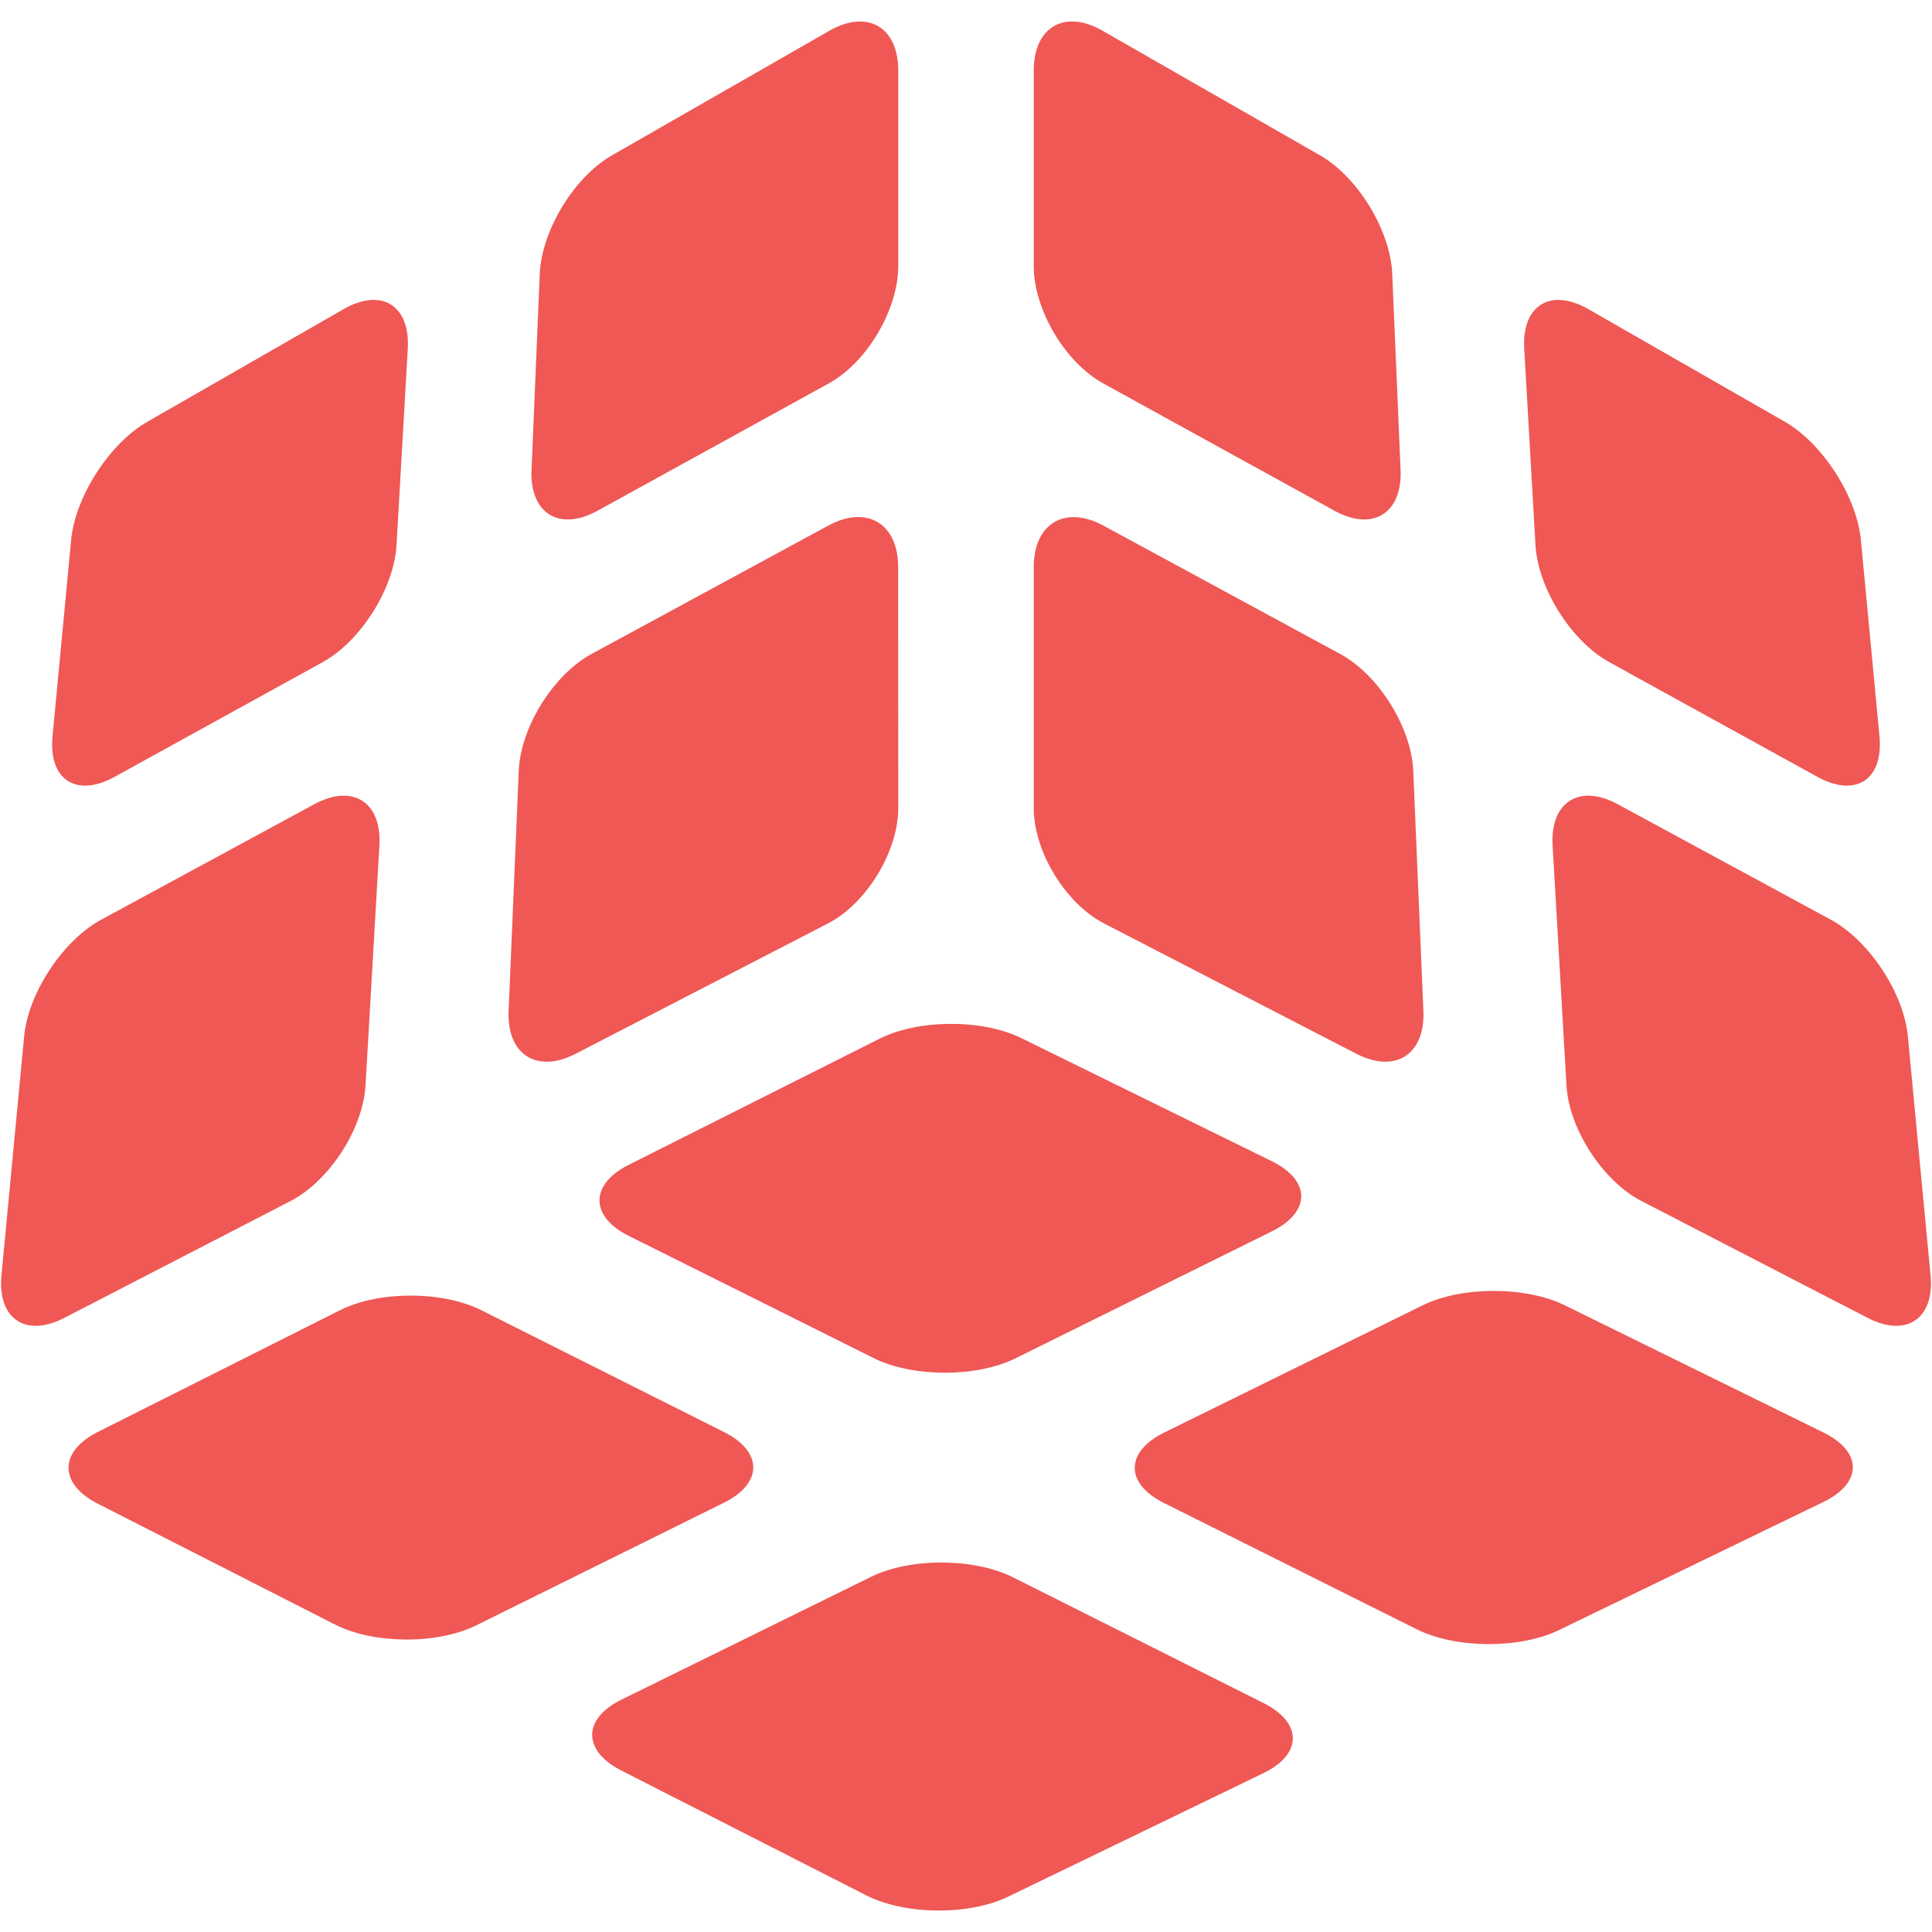 <svg xmlns="http://www.w3.org/2000/svg" viewBox="0 0 16 16" fill="#EF5855"><g><g><path d="M7.439,2.203c0,0.361-0.259,0.798-0.575,0.972L4.948,4.23C4.632,4.404,4.386,4.252,4.402,3.891 L4.47,2.269c0.015-0.36,0.284-0.802,0.597-0.982L6.87,0.254c0.313-0.179,0.569-0.031,0.569,0.33V2.203z"/></g><g><path d="M7.439,6.691c0,0.361-0.262,0.791-0.583,0.957L4.767,8.727c-0.321,0.166-0.57,0.006-0.555-0.354 l0.084-1.989C4.311,6.023,4.583,5.587,4.9,5.415l1.961-1.063C7.178,4.18,7.438,4.335,7.438,4.695L7.439,6.691L7.439,6.691z"/></g><g><path d="M3.027,8.99c-0.021,0.36-0.3,0.79-0.62,0.956l-1.874,0.968c-0.321,0.166-0.555,0.007-0.521-0.352 L0.2,8.582c0.034-0.359,0.321-0.794,0.639-0.966L2.603,6.66c0.317-0.172,0.56-0.018,0.539,0.342L3.027,8.99z"/></g><g><path d="M3.284,4.513C3.263,4.873,2.988,5.31,2.672,5.484l-1.724,0.95C0.631,6.608,0.401,6.457,0.435,6.098 l0.154-1.626c0.034-0.359,0.318-0.8,0.631-0.979L2.846,2.56c0.313-0.179,0.552-0.032,0.531,0.329L3.284,4.513z"/></g></g><g><g><path d="M8.561,2.203c0,0.361,0.259,0.798,0.575,0.972l1.916,1.055c0.316,0.174,0.562,0.022,0.547-0.339 L11.53,2.269c-0.015-0.36-0.284-0.802-0.597-0.982L9.13,0.254c-0.313-0.179-0.569-0.031-0.569,0.33V2.203z"/></g><g><path d="M8.561,6.691c0,0.361,0.262,0.791,0.583,0.957l2.089,1.079c0.321,0.166,0.57,0.006,0.555-0.354 l-0.084-1.989c-0.015-0.36-0.287-0.796-0.605-0.968L9.138,4.353C8.821,4.181,8.561,4.335,8.561,4.696V6.691z"/></g><g><path d="M12.973,8.99c0.021,0.36,0.3,0.79,0.62,0.956l1.874,0.968c0.321,0.166,0.555,0.007,0.521-0.352 L15.8,8.582c-0.034-0.359-0.321-0.794-0.639-0.966L13.397,6.66c-0.317-0.172-0.56-0.018-0.539,0.342L12.973,8.99z"/></g><g><path d="M12.716,4.513c0.021,0.36,0.296,0.797,0.612,0.971l1.724,0.95c0.316,0.174,0.547,0.023,0.513-0.337 l-0.154-1.626c-0.034-0.359-0.318-0.8-0.631-0.979L13.154,2.56c-0.313-0.179-0.552-0.032-0.531,0.329L12.716,4.513z"/></g></g><g><g><path d="M12.91,13.5c-0.325,0.157-0.855,0.154-1.177-0.007l-2.094-1.046c-0.323-0.161-0.322-0.423,0.002-0.583 l2.141-1.054c0.324-0.159,0.853-0.159,1.177,0l2.143,1.054c0.324,0.159,0.323,0.418-0.002,0.575L12.91,13.5z"/></g><g><path d="M8.348,15.708c-0.325,0.157-0.853,0.152-1.175-0.012l-2.029-1.034c-0.321-0.164-0.32-0.428,0.004-0.587 l2.067-1.017c0.324-0.159,0.852-0.157,1.175,0.005l2.076,1.042c0.322,0.162,0.321,0.423-0.004,0.58L8.348,15.708z"/></g><g><path d="M3.945,13.46c-0.323,0.16-0.851,0.157-1.172-0.007l-1.965-1.001c-0.321-0.164-0.321-0.431,0.002-0.593 l2.005-1.008c0.322-0.162,0.85-0.162,1.172,0l2.01,1.009c0.322,0.162,0.322,0.425-0.002,0.585L3.945,13.46z"/></g><g><path d="M8.41,11.249c-0.323,0.16-0.852,0.159-1.175-0.002l-2.028-1.012c-0.323-0.161-0.323-0.426-0.001-0.588 l2.076-1.044C7.605,8.44,8.134,8.438,8.458,8.597l2.075,1.02c0.324,0.159,0.324,0.42,0.001,0.58L8.41,11.249z"/></g></g></svg>
